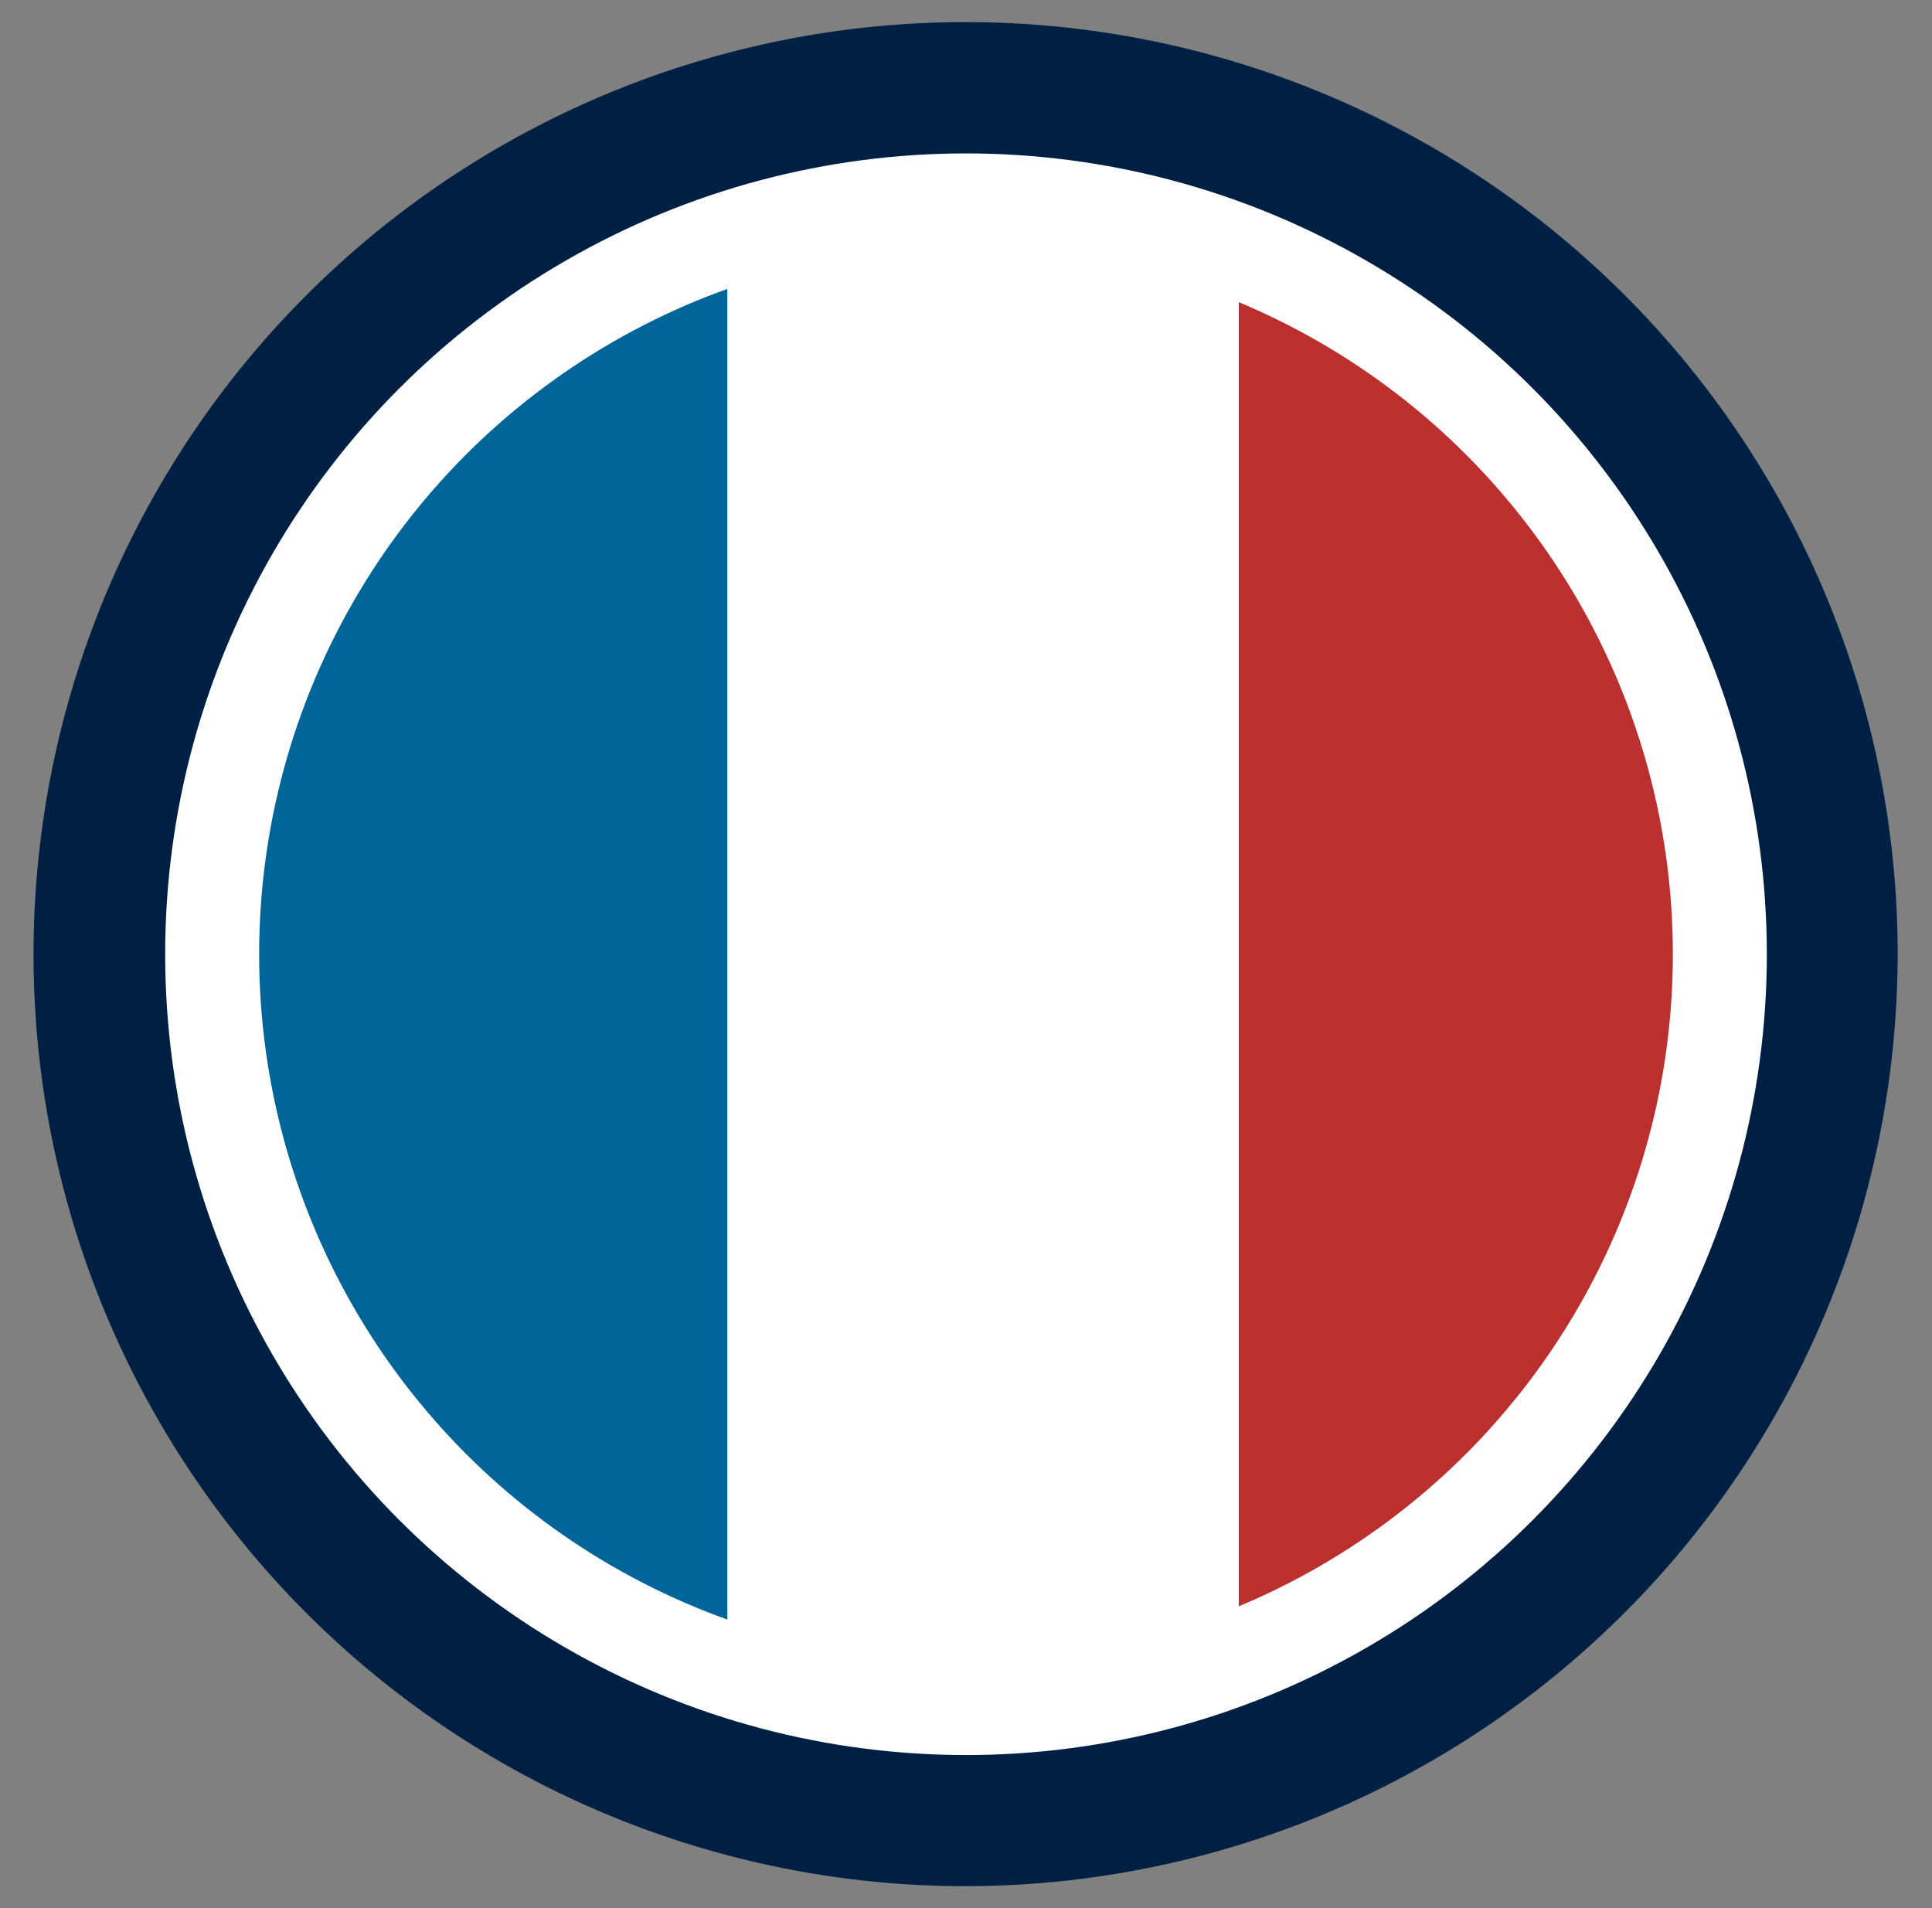 <svg id="Camada_1" data-name="Camada 1" xmlns="http://www.w3.org/2000/svg" xmlns:xlink="http://www.w3.org/1999/xlink" viewBox="0 0 192.42 190.07"><rect x="0" y="0" width="192.42" height="190.07" fill="#808080" stroke="none"/><defs><style>.cls-1{fill:none;}.cls-2{fill:#002043;}.cls-3{fill:#fff;}.cls-4{clip-path:url(#clip-path);}.cls-5{fill:#069;}.cls-6{fill:#bc2f2f;}</style><clipPath id="clip-path"><circle class="cls-1" cx="96.21" cy="95.04" r="70.4"/></clipPath></defs><title>french</title><circle class="cls-2" cx="96.21" cy="95.04" r="79.76"/><path class="cls-2" d="M96.2,187.86A92.83,92.83,0,1,1,189,95,92.92,92.92,0,0,1,96.2,187.86Zm0-159.53A66.71,66.71,0,1,0,162.91,95,66.77,66.77,0,0,0,96.2,28.33Z"/><circle class="cls-3" cx="96.21" cy="95.04" r="79.76"/><g class="cls-4"><rect class="cls-5" x="22.36" y="11.37" width="50.08" height="172.98"/><rect class="cls-3" x="72.87" y="11.37" width="50.08" height="172.98"/><rect class="cls-6" x="123.38" y="11.37" width="50.08" height="172.98"/></g></svg>